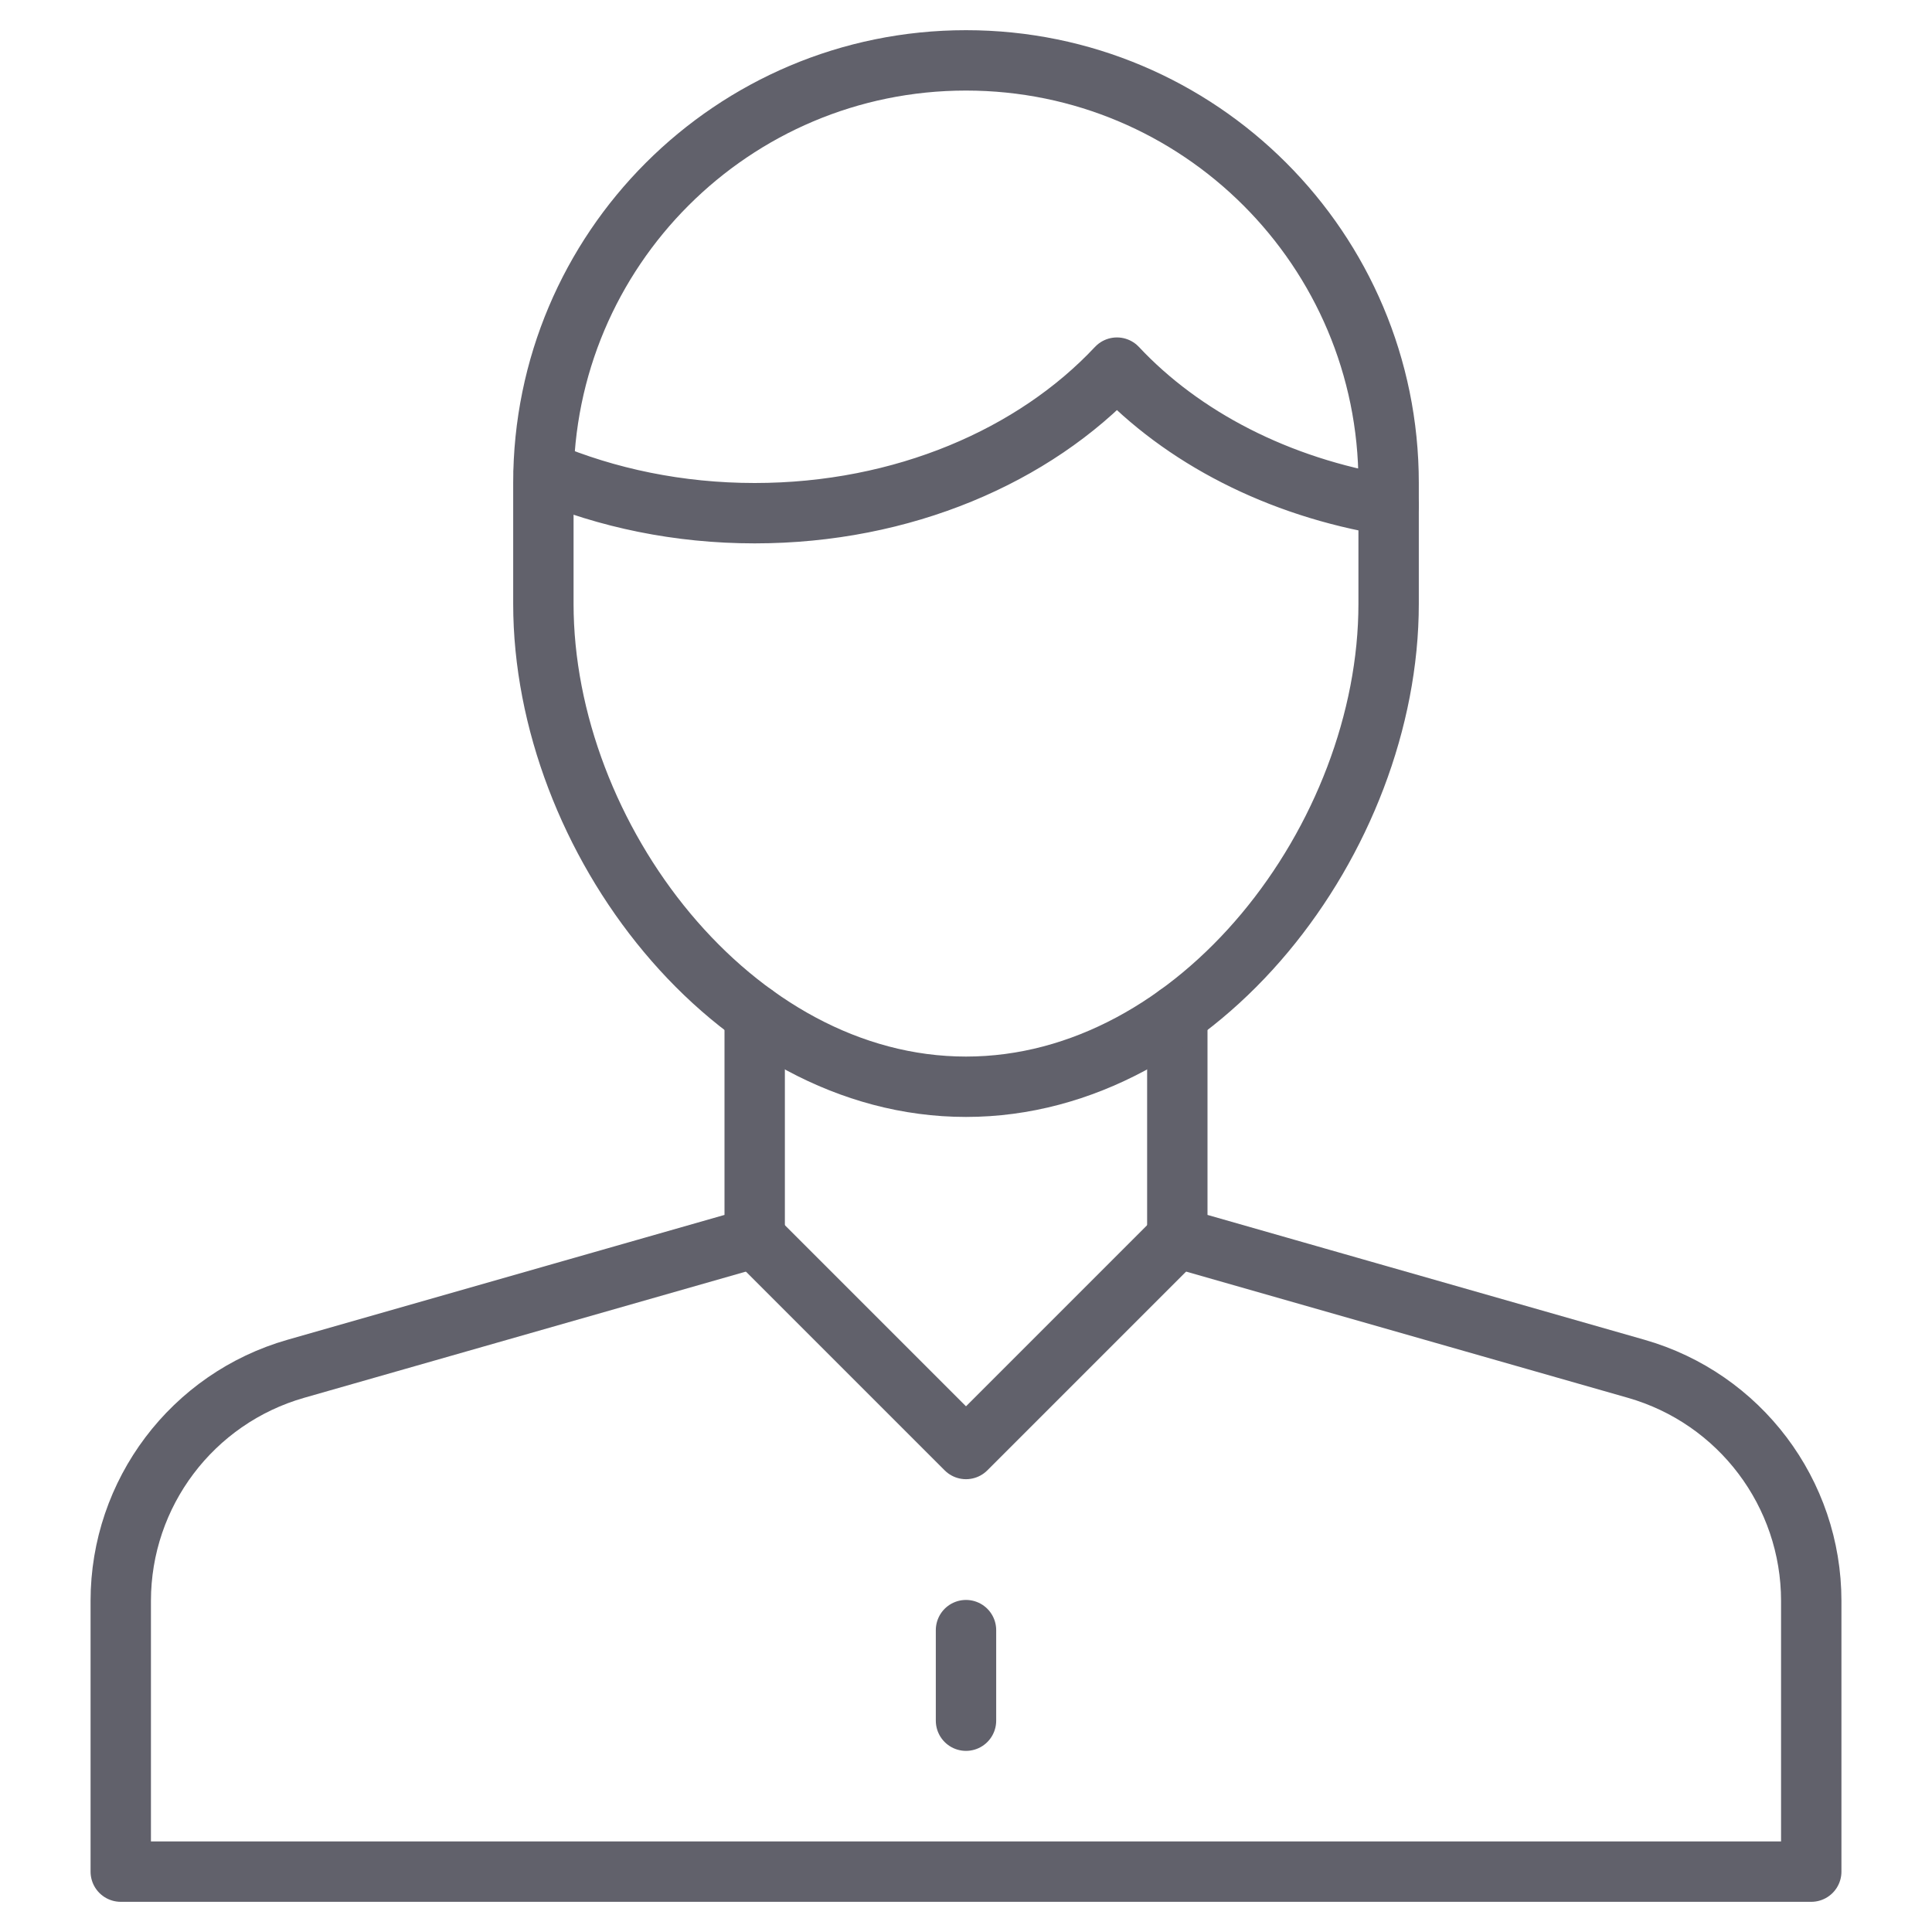 <svg xmlns="http://www.w3.org/2000/svg" height="64" width="64" viewBox="0 0 64 64"><title>business contact 86 2</title><g stroke-linecap="round" fill="#61616b" stroke-linejoin="round" class="nc-icon-wrapper"><path data-cap="butt" fill="none" stroke="#61616b" stroke-width="2" d="M25,33.618V41L9.802,45.342 C6.368,46.323,4,49.463,4,53.034V62h56v-8.966c0-3.572-2.368-6.711-5.802-7.692L39,41v-7.382"></path> <path fill="none" stroke="#61616b" stroke-width="2" d="M32,36L32,36 c-7.732,0-14-8.268-14-16v-4c0-7.732,6.268-14,14-14h0c7.732,0,14,6.268,14,14v4C46,27.732,39.732,36,32,36z"></path> <path data-cap="butt" fill="none" stroke="#61616b" stroke-width="2" d="M18.019,15.617 C20.105,16.497,22.478,17,25,17c4.915,0,9.264-1.9,12-4.822c2.162,2.309,5.34,3.962,9,4.562"></path> <line data-color="color-2" fill="none" stroke="#61616b" stroke-width="2" x1="32" y1="57" x2="32" y2="54"></line> <polyline data-cap="butt" fill="none" stroke="#61616b" stroke-width="2" points="39,41 32,48 25,41 "></polyline></g></svg>